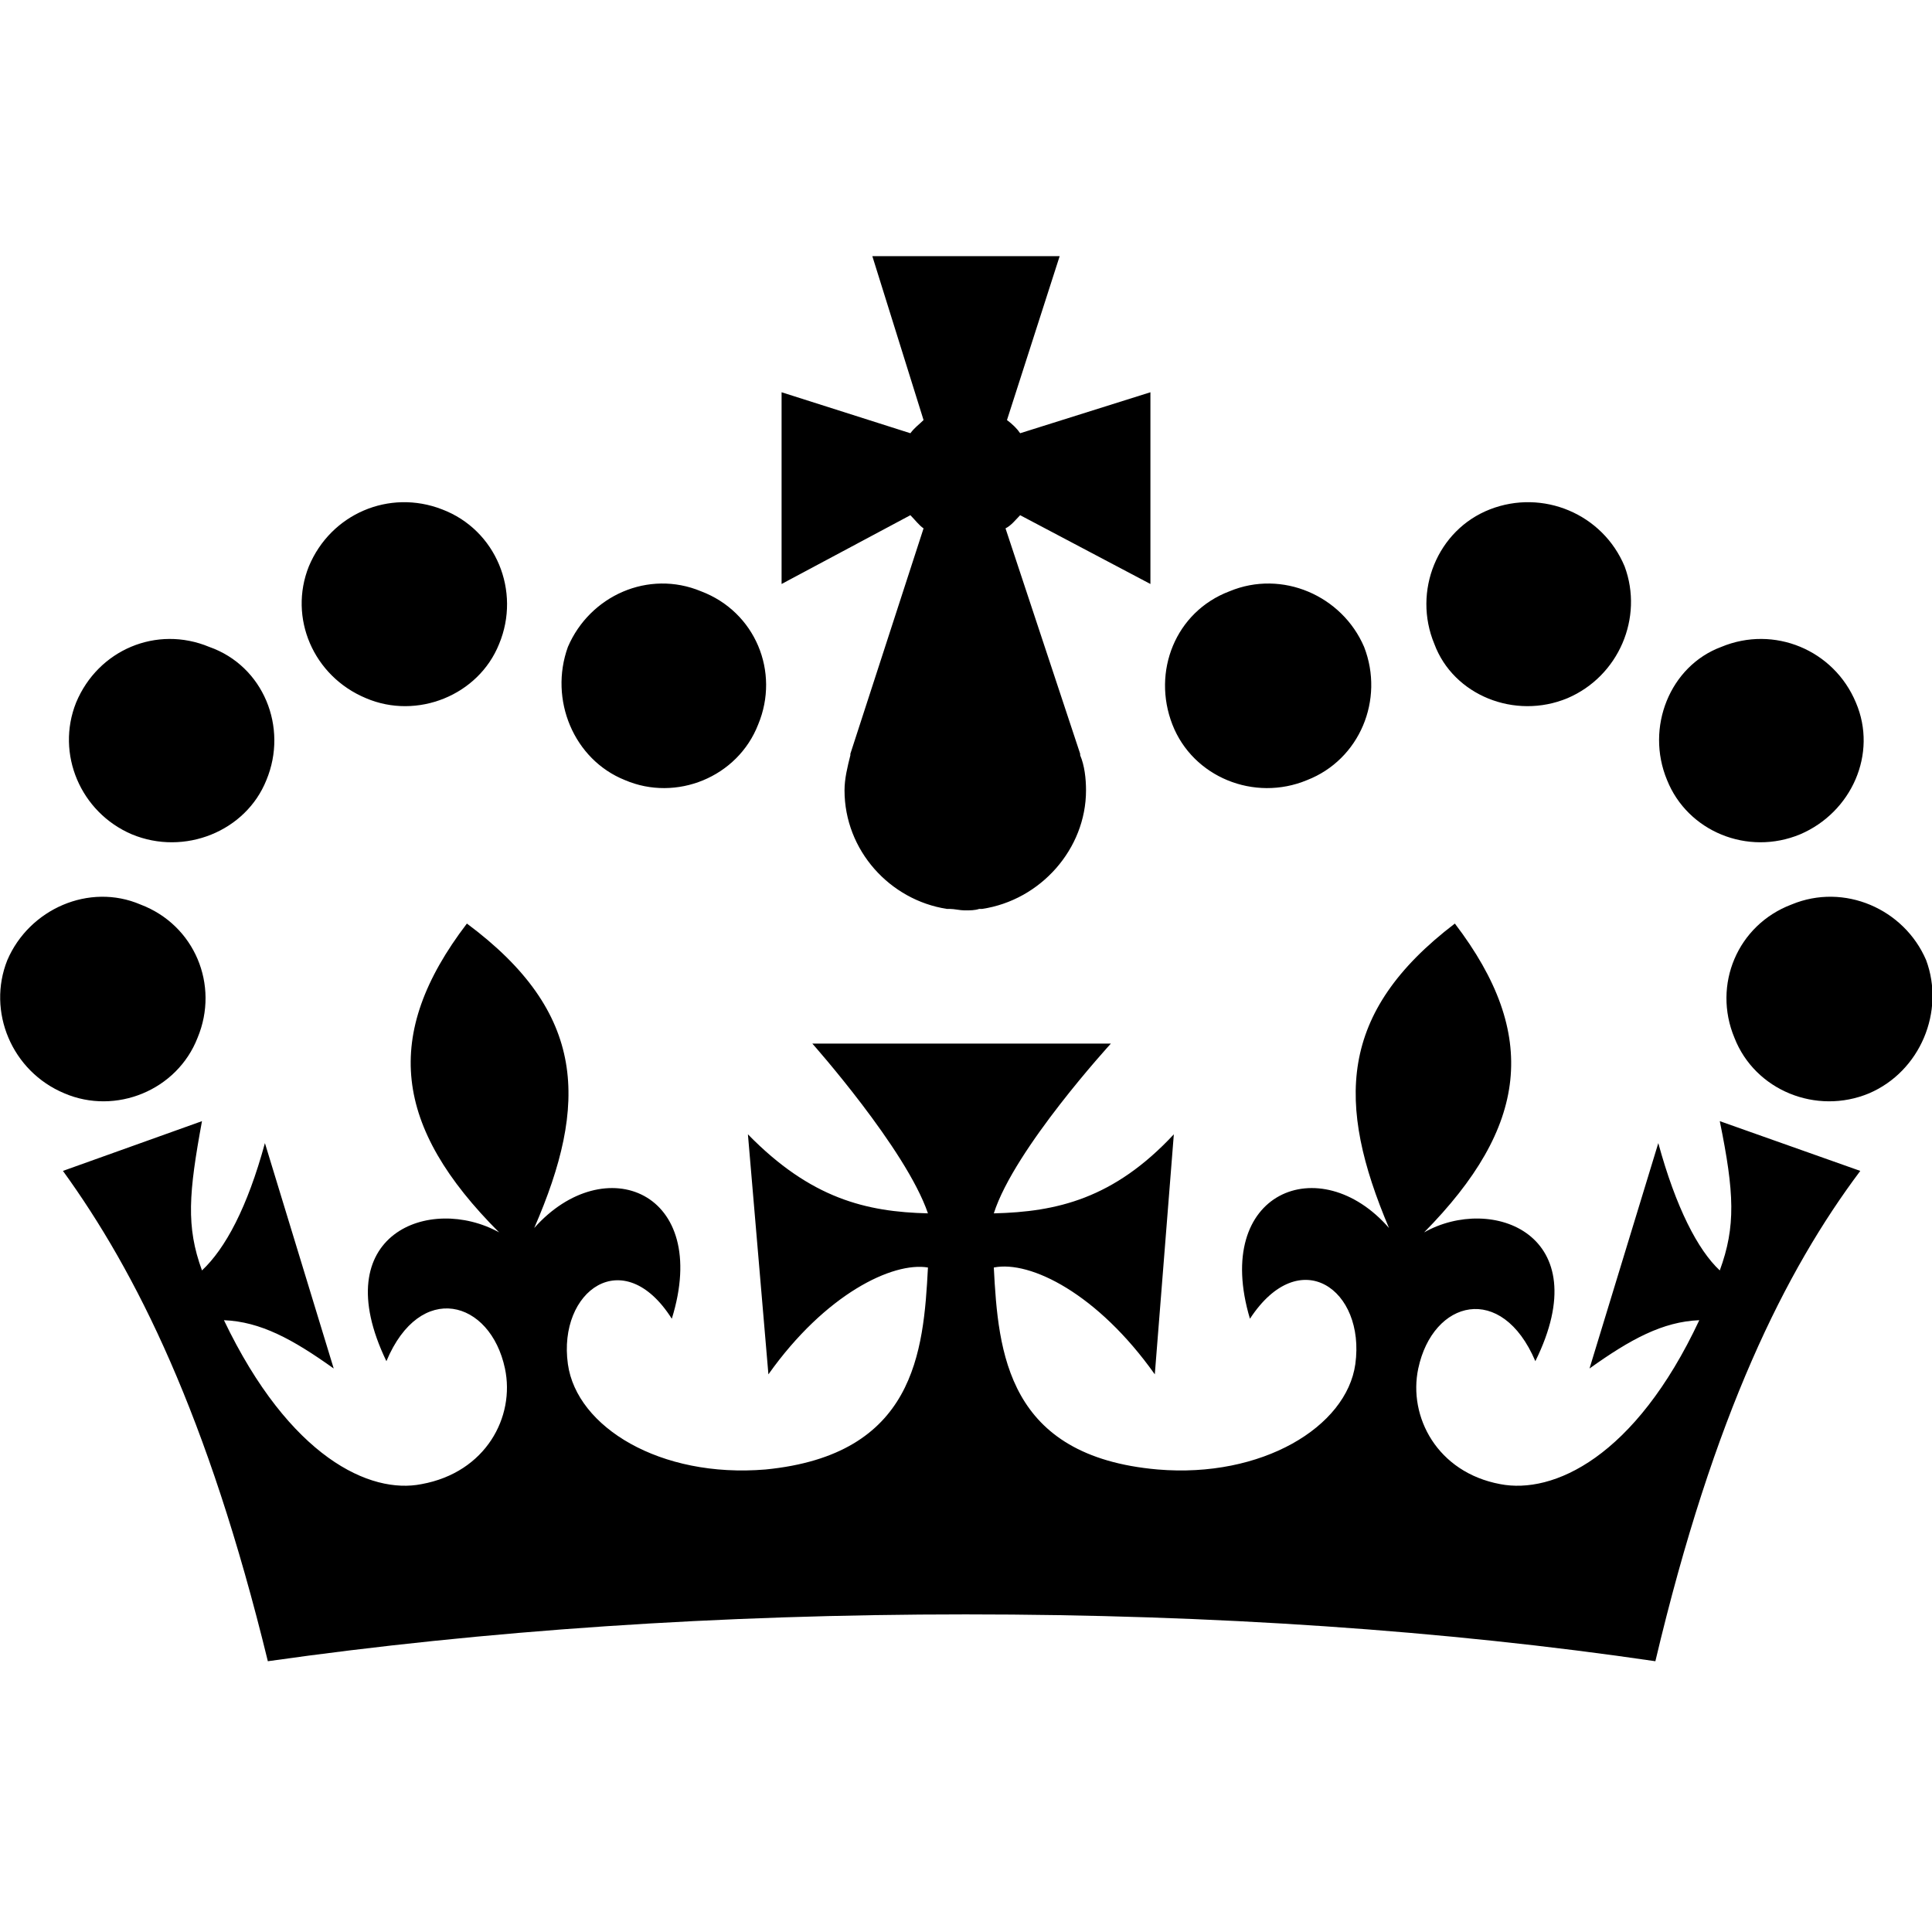 <svg aria-hidden="true" focusable="false" height="1em" width="1em" viewBox="0 0 132 97"  xmlns="http://www.w3.org/2000/svg">
<path d="M25 30.2c3.5 1.5 7.7-.2 9.1-3.7 1.5-3.6-.2-7.8-3.9-9.2-3.6-1.4-7.6.3-9.1 3.9-1.4 3.5.3 7.5 3.9 9zM9 39.5c3.6 1.5 7.8-.2 9.2-3.7 1.5-3.6-.2-7.8-3.9-9.1-3.6-1.5-7.6.2-9.1 3.8-1.4 3.5.3 7.5 3.8 9zM4.4 57.2c3.5 1.5 7.7-.2 9.1-3.8 1.5-3.6-.2-7.7-3.9-9.1-3.5-1.5-7.6.3-9.1 3.8-1.4 3.5.3 7.6 3.9 9.1zm38.3-21.4c3.5 1.5 7.7-.2 9.1-3.8 1.5-3.6-.2-7.7-3.9-9.1-3.6-1.5-7.6.3-9.1 3.8-1.3 3.6.4 7.7 3.9 9.1zm64.4-5.6c-3.6 1.5-7.8-.2-9.1-3.7-1.5-3.6.2-7.8 3.8-9.2 3.6-1.4 7.7.3 9.2 3.9 1.3 3.5-.4 7.5-3.9 9zm15.9 9.3c-3.6 1.5-7.7-.2-9.1-3.7-1.5-3.6.2-7.8 3.7-9.1 3.6-1.5 7.7.2 9.2 3.8 1.5 3.5-.3 7.5-3.8 9zm4.7 17.7c-3.6 1.5-7.8-.2-9.2-3.8-1.5-3.6.2-7.7 3.9-9.1 3.6-1.5 7.7.3 9.2 3.8 1.3 3.5-.4 7.6-3.9 9.1zM89.3 35.8c-3.6 1.5-7.8-.2-9.2-3.8-1.4-3.6.2-7.7 3.9-9.1 3.6-1.5 7.7.3 9.2 3.8 1.4 3.6-.3 7.7-3.9 9.1zM69.7 17.7l8.9 4.7V9.3l-8.9 2.8c-.2-.3-.5-.6-.9-.9L72.4 0H59.6l3.5 11.2c-.3.3-.6.5-.9.9l-8.8-2.8v13.1l8.8-4.7c.3.3.6.7.9.9l-5 15.4v.1c-.2.8-.4 1.6-.4 2.4 0 4.1 3.1 7.5 7 8.1h.2c.3 0 .7.1 1 .1.4 0 .7 0 1-.1h.2c4-.6 7.1-4.1 7.1-8.1 0-.8-.1-1.7-.4-2.4V34l-5.1-15.4c.4-.2.7-.6 1-.9zM66 92.8c16.9 0 32.8 1.1 47.1 3.2 4-16.9 8.9-26.7 14-33.5l-9.6-3.4c1 4.9 1.1 7.2 0 10.2-1.5-1.4-3-4.3-4.2-8.7L108.6 76c2.8-2 5-3.2 7.5-3.3-4.4 9.4-10 11.9-13.6 11.2-4.3-.8-6.3-4.6-5.6-7.9 1-4.7 5.7-5.9 8-.5 4.3-8.7-3-11.4-7.6-8.8 7.1-7.2 7.9-13.5 2.1-21.1-8 6.1-8.1 12.3-4.5 20.8-4.7-5.4-12.1-2.5-9.5 6.2 3.4-5.2 7.9-2 7.2 3.1-.6 4.3-6.4 7.8-13.5 7.2-10.3-.9-10.9-8-11.2-13.8 2.5-.5 7.1 1.8 11 7.3L80.2 60c-4.1 4.4-8 5.3-12.3 5.4 1.4-4.4 8-11.6 8-11.6H55.5s6.4 7.2 7.9 11.6c-4.2-.1-8-1-12.3-5.4l1.4 16.4c3.9-5.5 8.5-7.7 10.9-7.3-.3 5.8-.9 12.8-11.1 13.8-7.2.6-12.9-2.9-13.5-7.2-.7-5 3.8-8.3 7.1-3.1 2.7-8.7-4.6-11.6-9.4-6.2 3.7-8.5 3.6-14.7-4.6-20.8-5.8 7.6-5 13.9 2.2 21.1-4.7-2.6-11.9.1-7.7 8.8 2.3-5.5 7.1-4.2 8.1.5.7 3.3-1.3 7.1-5.7 7.9-3.5.7-9-1.8-13.5-11.2 2.5.1 4.7 1.3 7.5 3.3l-4.7-15.4c-1.2 4.4-2.7 7.2-4.3 8.7-1.1-3-.9-5.3 0-10.2l-9.5 3.4c5 6.9 9.9 16.7 14 33.5 14.8-2.1 30.8-3.2 47.7-3.2z" fill="currentColor" fill-rule="evenodd"></path>
</svg>
